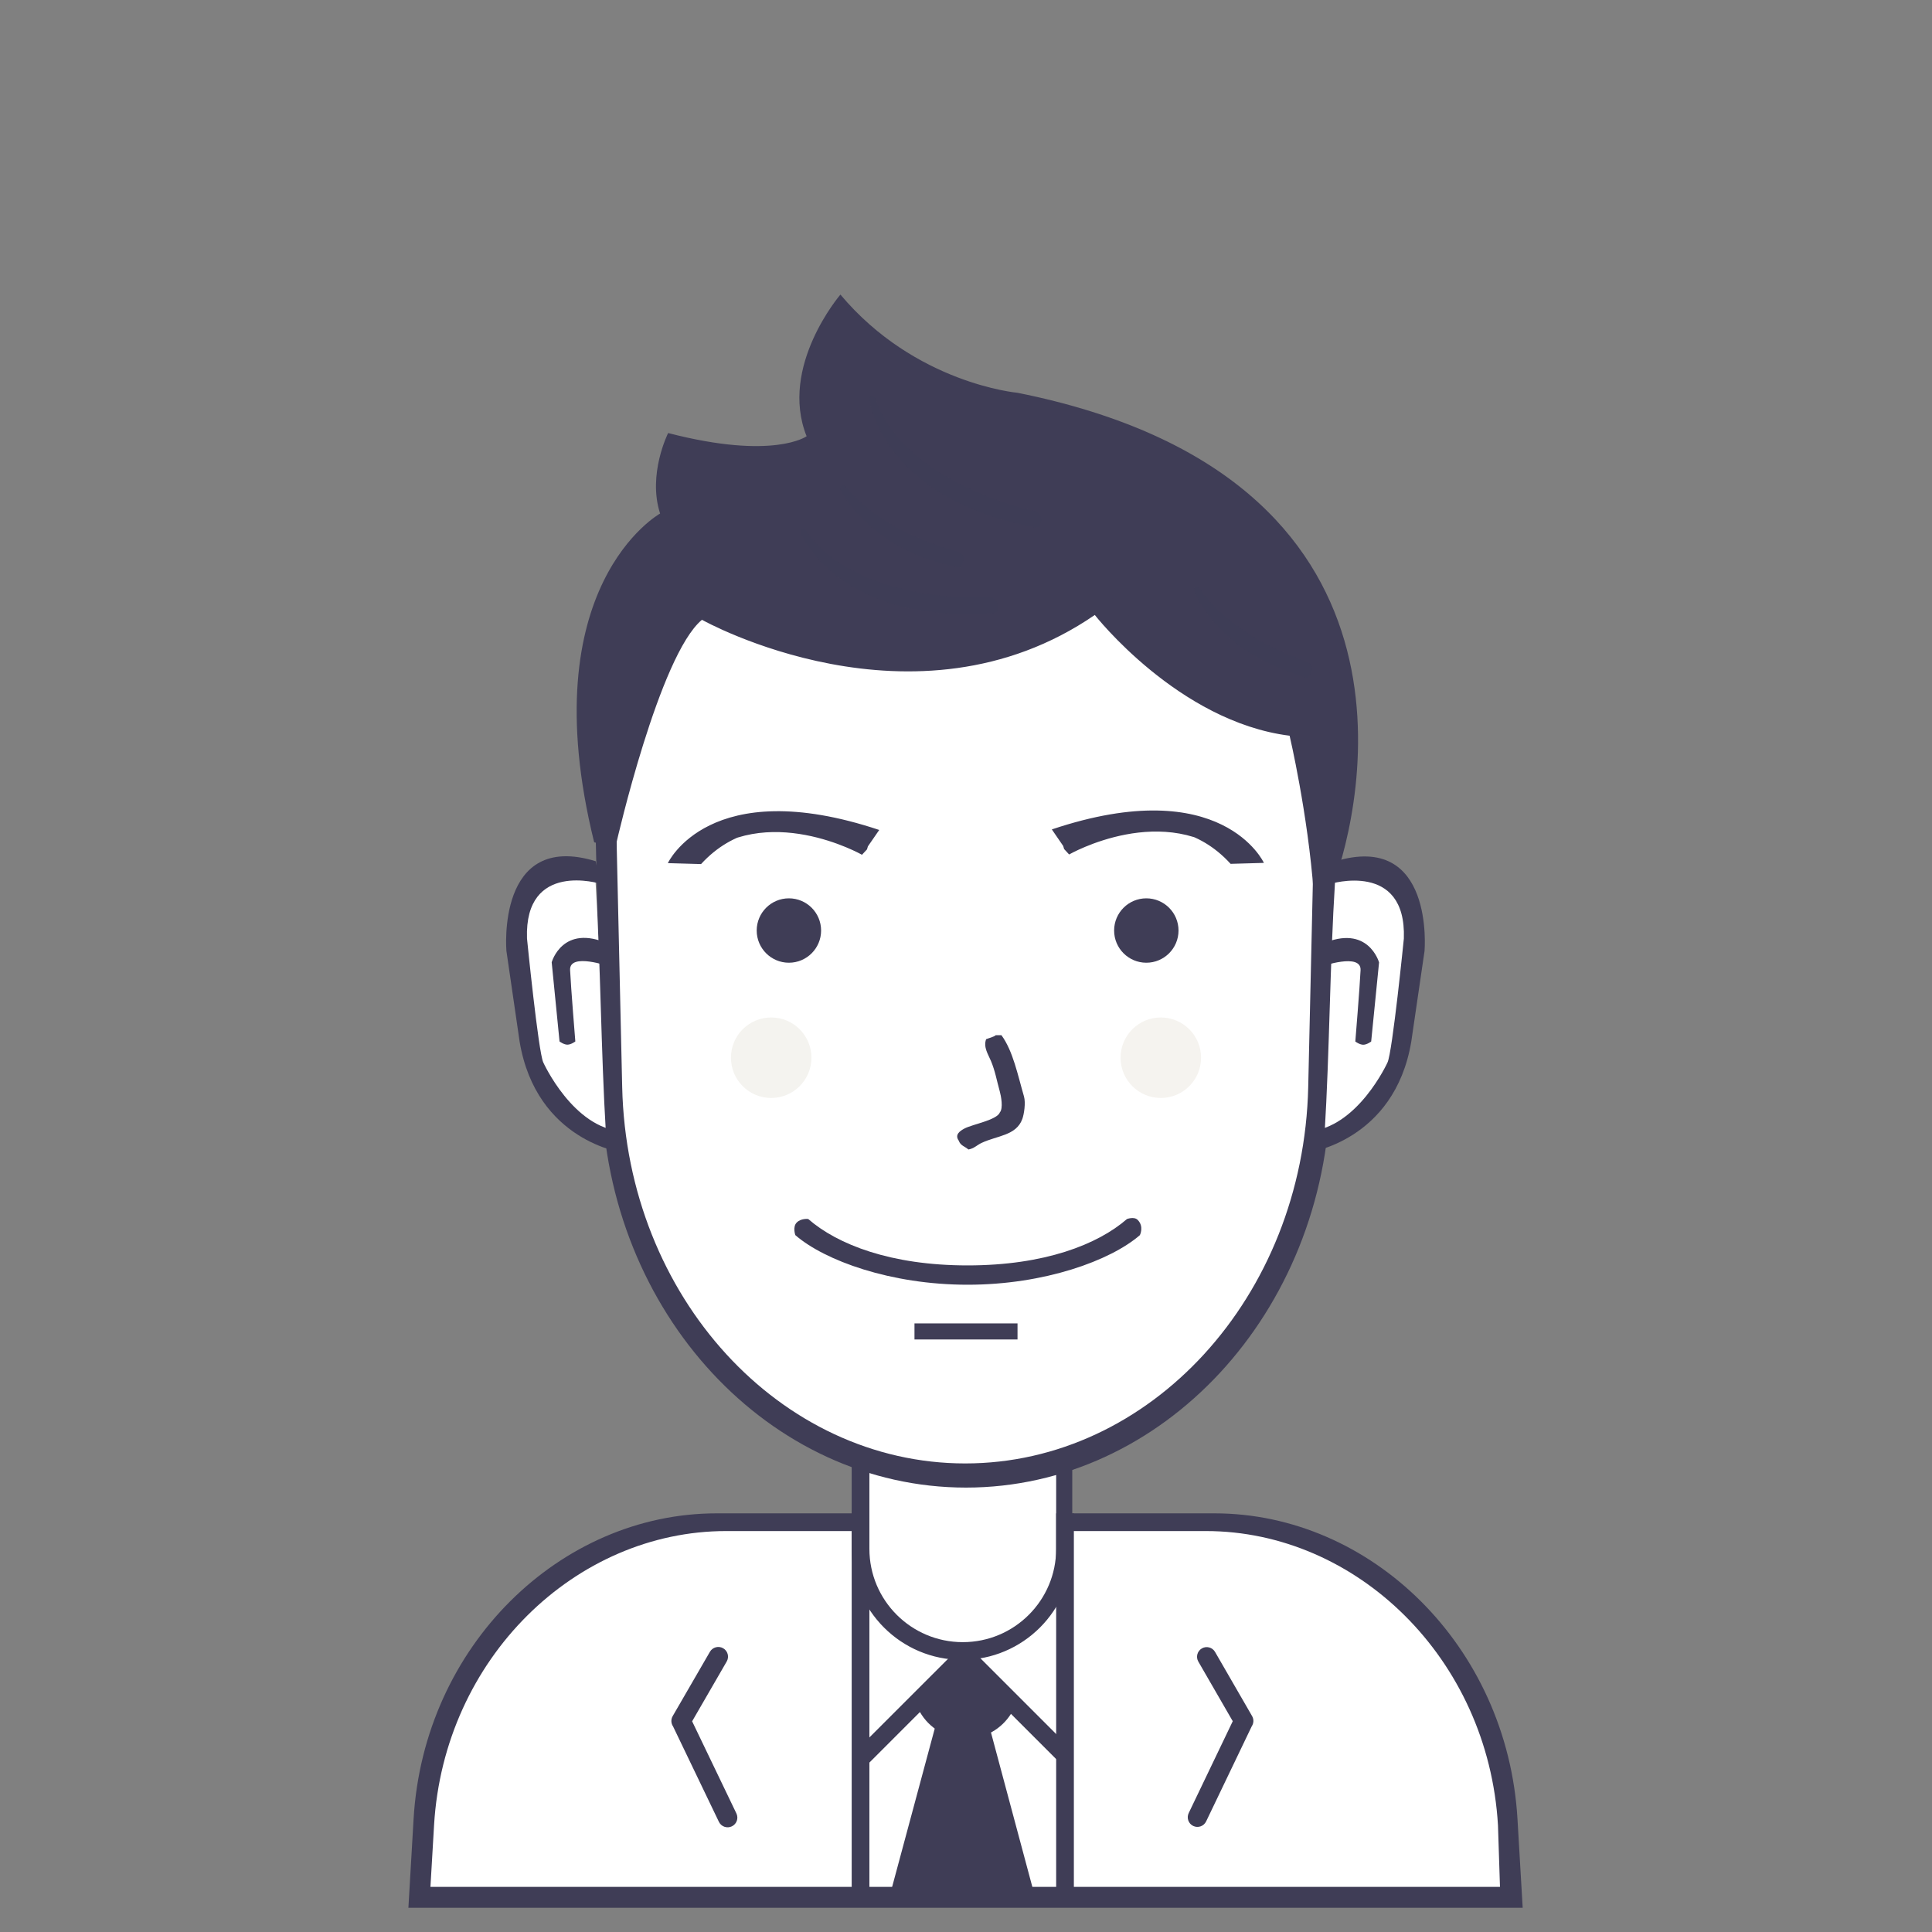 <svg width="114" height="114" viewBox="0 0 114 114" fill="none" xmlns="http://www.w3.org/2000/svg">
<rect x="0" y="0" width="114" height="114" fill="#808080" stroke="none"/>
<path d="M24.715 112.219C24.715 112.219 22.421 92.11 42.18 89.867H50.635V85.972C50.635 85.972 56.582 88.527 62.605 86.257L62.795 89.867H72.675C72.675 89.867 89.88 91.585 88.84 112.219H24.715Z" fill="white"/>
<path d="M88.676 112.572H25.326H24.098L24.404 107.333C25.003 97.104 33.063 89.297 42.286 89.297H50.635V90.342H42.846C33.957 90.342 26.189 97.856 25.612 107.703L25.399 111.337H88.508L88.39 107.703C87.813 97.856 80.045 90.342 71.156 90.342H63.27V89.297H71.66C80.883 89.297 88.942 97.104 89.541 107.333L89.848 112.572H88.676Z" fill="#3F3D56"/>
<path d="M51.3 85.532V91.392C51.3 94.432 53.767 96.897 56.81 96.897C59.853 96.897 62.32 94.432 62.32 91.392V85.653C62.64 85.556 62.957 85.45 63.27 85.336V91.432C63.27 95.027 60.357 97.942 56.763 97.942C53.169 97.942 50.255 95.027 50.255 91.432V85.156C50.599 85.292 50.948 85.417 51.3 85.532ZM73.86 101.863L71.169 107.475C71.033 107.759 70.692 107.879 70.408 107.743C70.124 107.607 70.005 107.266 70.141 106.982L72.74 101.562L70.709 98.045C70.552 97.772 70.645 97.424 70.918 97.266C71.19 97.109 71.539 97.202 71.696 97.475L73.881 101.259C73.994 101.454 73.978 101.688 73.86 101.863ZM39.714 101.868L42.419 107.498C42.556 107.783 42.898 107.903 43.183 107.766C43.469 107.63 43.589 107.288 43.452 107.004L40.84 101.567L42.881 98.038C43.039 97.765 42.946 97.415 42.671 97.257C42.397 97.1 42.047 97.193 41.889 97.467L39.692 101.263C39.579 101.459 39.595 101.693 39.714 101.868Z" fill="#3F3D56"/>
<path d="M50.255 89.107H51.3V112.192H50.255V89.107ZM62.32 89.297H63.365V112.382H62.32V89.297ZM54.105 100.418L56.777 97.523L59.672 100.418L58.113 101.977L60.562 111.996H52.992L55.664 101.977L54.105 100.418Z" fill="#3F3D56"/>
<path fill-rule="evenodd" clip-rule="evenodd" d="M60.05 112.15L57.358 102.1L57.917 101.932L58.289 101.538L61.137 112.167L60.05 112.15ZM52.455 112.031L55.266 101.586L55.447 101.742L56.017 102.122L56.205 102.141L53.539 112.048L52.455 112.031Z" fill="#3F3D56"/>
<path fill-rule="evenodd" clip-rule="evenodd" d="M63.267 103.265L62.528 104.004L59.653 101.129C59.098 102.01 58.118 102.597 57 102.597C55.837 102.597 54.823 101.962 54.282 101.021L51.281 104.022L50.54 103.281L56.449 97.372L56.911 96.944L57.374 97.372L63.267 103.265ZM54.864 100.439C55.243 101.211 56.035 101.742 56.953 101.742C57.849 101.742 58.626 101.234 59.014 100.49L56.913 98.39L54.864 100.439Z" fill="#3F3D56"/>
<path d="M57.048 25.932C68.866 25.932 78.194 36.976 77.891 50.246L77.568 64.349C77.283 76.85 68.098 86.732 57.048 86.732C45.997 86.732 36.813 76.85 36.527 64.349L36.205 50.246C35.902 36.976 45.23 25.932 57.048 25.932Z" fill="white"/>
<path fill-rule="evenodd" clip-rule="evenodd" d="M78.84 49.809L78.502 64.485C78.203 77.494 68.579 87.777 57 87.777C45.421 87.777 35.798 77.494 35.498 64.485L35.16 49.809C34.843 36 44.617 24.507 57 24.507C69.384 24.507 79.158 36 78.84 49.809ZM56.953 26.027C45.296 26.027 36.096 36.985 36.395 50.151L36.713 64.144C36.995 76.548 46.053 86.352 56.953 86.352C67.852 86.352 76.911 76.548 77.193 64.144L77.511 50.151C77.81 36.985 68.609 26.027 56.953 26.027Z" fill="#3F3D56"/>
<path d="M67.26 72.881C65.533 74.38 61.633 75.807 57.095 75.807C52.557 75.807 48.657 74.38 46.93 72.881C46.93 72.881 46.754 72.395 47.013 72.136C47.277 71.872 47.69 71.929 47.69 71.929C49.415 73.43 52.555 74.667 57.095 74.667C61.635 74.667 64.775 73.43 66.5 71.929C66.5 71.929 66.922 71.773 67.127 71.978C67.522 72.372 67.26 72.881 67.26 72.881ZM53.96 78.087H60.04V79.037H53.96V78.087Z" fill="#3F3D56"/>
<path d="M35.137 51.949C35.134 51.949 34.904 51.765 34.468 51.627C34.25 51.559 33.98 51.503 33.672 51.489C33.594 51.485 33.515 51.485 33.434 51.487C33.353 51.489 33.27 51.495 33.186 51.504C33.017 51.522 32.843 51.554 32.668 51.604C31.966 51.806 31.25 52.296 30.83 53.308C30.619 53.814 30.48 54.45 30.443 55.247C30.434 55.446 30.431 55.655 30.435 55.874C30.439 56.094 30.45 56.324 30.468 56.565C30.505 57.047 30.57 57.572 30.668 58.144C30.666 58.144 30.577 59.874 31.196 61.863C31.777 63.807 33.174 66.195 35.753 66.878C35.456 61.94 35.447 56.909 35.137 51.949Z" fill="white"/>
<path d="M35.431 52.148C35.431 52.148 30.938 50.756 31.096 55.374C31.096 55.374 31.765 62.071 32.056 62.688C32.056 62.688 33.82 66.587 36.732 66.76C39.577 66.929 36.732 66.76 36.732 66.76L36.767 68.017C36.767 68.017 31.649 67.361 30.661 61.463L29.881 56.105C29.881 56.105 29.275 49.015 35.151 50.818C40.875 52.574 35.151 50.818 35.151 50.818L35.431 52.148Z" fill="#3F3D56"/>
<path d="M33.948 61.452C33.948 61.452 33.697 61.642 33.481 61.642C33.265 61.642 33.016 61.452 33.016 61.452L32.553 56.78C32.553 56.78 33.192 54.479 35.907 55.695L35.971 57.031C35.971 57.031 33.59 56.186 33.639 57.238C33.686 58.25 33.948 61.452 33.948 61.452Z" fill="#3F3D56"/>
<path d="M78.779 51.959C78.781 51.96 79.013 51.776 79.45 51.639C79.669 51.57 79.941 51.514 80.251 51.5C80.328 51.497 80.407 51.496 80.489 51.498C80.57 51.5 80.654 51.506 80.738 51.515C80.908 51.533 81.083 51.565 81.259 51.616C81.963 51.817 82.682 52.307 83.104 53.318C83.316 53.824 83.456 54.46 83.493 55.255C83.502 55.454 83.505 55.663 83.501 55.883C83.497 56.102 83.486 56.332 83.468 56.572C83.431 57.054 83.365 57.579 83.267 58.151C83.269 58.151 83.359 59.88 82.737 61.867C82.153 63.81 80.75 66.197 78.16 66.879C78.458 61.944 78.467 56.916 78.779 51.959Z" fill="white"/>
<path d="M78.483 52.158C78.483 52.158 82.995 50.767 82.836 55.383C82.836 55.383 82.164 62.075 81.872 62.692C81.872 62.692 80.1 66.588 77.176 66.761C74.318 66.93 77.176 66.761 77.176 66.761L77.14 68.017C77.14 68.017 82.28 67.361 83.273 61.468L84.057 56.114C84.057 56.114 84.665 49.028 78.763 50.83C73.014 52.585 78.763 50.83 78.763 50.83L78.483 52.158Z" fill="#3F3D56"/>
<path d="M79.972 61.456C79.972 61.456 80.224 61.646 80.441 61.646C80.658 61.646 80.908 61.456 80.908 61.456L81.373 56.788C81.373 56.788 80.731 54.488 78.004 55.703L77.94 57.038C77.94 57.038 80.332 56.194 80.282 57.245C80.235 58.257 79.972 61.456 79.972 61.456ZM63.085 50.419C63.085 50.419 68.772 47.167 72.835 50.749L73.91 50.916C73.91 50.916 72.534 45.907 62.51 49.164L62.789 50.098L63.085 50.419ZM63.012 50.098C63.012 50.098 68.798 46.774 72.613 50.972L74.578 50.916C74.578 50.916 72.127 45.565 62.065 48.941L63.012 50.32V50.098ZM50.863 50.437C50.863 50.437 45.195 47.214 41.145 50.765L40.074 50.93C40.074 50.93 41.446 45.965 51.436 49.194L51.158 50.119L50.863 50.437ZM50.936 50.119C50.936 50.119 45.169 46.825 41.367 50.986L39.408 50.93C39.408 50.93 41.851 45.627 51.88 48.973L50.936 50.34" fill="#3F3D56"/>
<path d="M78.061 52.057C78.061 52.057 86.831 29.047 59.825 23.805C59.825 23.805 54.173 23.499 49.758 18.237C49.758 18.237 46.604 22.561 48.428 25.867C48.428 25.867 46.107 27.892 39.881 26.28C39.881 26.28 38.938 28.292 39.691 30.61C39.691 30.61 31.859 33.996 35.591 49.144C35.627 49.289 35.664 49.435 35.702 49.582C35.702 49.582 39.053 36.187 41.4 35.972C41.4 35.972 54.05 43.234 64.764 35.353C64.764 35.353 70.054 42.411 76.541 42.777C76.541 42.777 77.714 47.328 78.061 52.057Z" fill="#3F3D56"/>
<path fill-rule="evenodd" clip-rule="evenodd" d="M78.66 52.247C78.396 52.962 77.52 52.722 77.52 52.722C77.174 47.993 76.095 43.412 76.095 43.412C69.523 42.584 64.6 36.287 64.6 36.287C53.95 43.607 41.42 36.572 41.42 36.572C38.904 38.658 36.385 49.682 36.385 49.682C36.347 49.535 35.091 49.827 35.055 49.682C31.323 34.535 38.95 30.302 38.95 30.302C38.198 27.984 39.425 25.552 39.425 25.552C45.651 27.165 47.595 25.742 47.595 25.742C45.949 21.619 49.59 17.382 49.59 17.382C54.005 22.644 60.04 23.177 60.04 23.177C84.877 28.154 80.421 47.469 78.66 52.247ZM59.47 24.412C59.47 24.412 54.387 24.136 49.875 19.377C49.875 19.377 47.291 22.816 49.115 26.122C49.115 26.122 46.506 28.685 40.28 27.072C40.28 27.072 39.788 28.362 40.28 30.777C40.28 30.777 33.297 34.382 35.72 46.642C35.749 46.789 35.682 46.59 35.72 46.737C35.72 46.737 38.641 35.424 41.325 35.337C41.325 35.337 54.431 42.757 64.98 34.482C64.98 34.482 70.558 41.906 77.045 42.272C77.045 42.272 77.608 43.863 78.28 48.542C78.28 48.542 83.969 29.081 59.47 24.412Z" fill="#3F3D56"/>
<path opacity="0.2" fill-rule="evenodd" clip-rule="evenodd" d="M51.454 23.367C51.628 23.37 51.628 23.489 51.679 23.612C51.755 23.797 51.822 23.984 51.91 24.159C52.044 24.424 52.18 24.688 52.339 24.93C52.472 25.134 52.616 25.329 52.76 25.522C52.843 25.634 52.943 25.733 53.027 25.845C53.06 25.889 53.105 25.926 53.139 25.971C53.151 25.981 53.163 25.992 53.174 26.002C53.217 26.059 53.272 26.103 53.315 26.16C53.361 26.206 53.408 26.251 53.455 26.297C53.528 26.37 53.597 26.451 53.68 26.514C53.697 26.533 53.715 26.551 53.732 26.57C53.798 26.62 53.852 26.681 53.918 26.731C53.929 26.743 53.94 26.755 53.95 26.766C54.046 26.838 54.129 26.926 54.224 26.997C54.378 27.113 54.525 27.236 54.684 27.348C54.789 27.422 54.894 27.505 55 27.579C55.189 27.712 55.389 27.831 55.583 27.958C55.7 28.035 55.827 28.093 55.948 28.168C56.289 28.379 56.663 28.558 57.029 28.743C57.147 28.802 57.265 28.85 57.387 28.904C57.465 28.938 57.549 28.978 57.626 29.016C57.668 29.037 57.709 29.046 57.752 29.065C57.846 29.106 57.947 29.149 58.04 29.191C58.126 29.23 58.211 29.255 58.3 29.289C58.396 29.326 58.498 29.372 58.595 29.408C58.763 29.472 58.934 29.528 59.1 29.591C59.273 29.656 59.447 29.699 59.623 29.759C59.966 29.875 60.331 29.96 60.687 30.067C60.794 30.099 60.905 30.115 61.01 30.144C61.062 30.159 61.13 30.156 61.175 30.179C61.193 30.189 61.214 30.208 61.231 30.221C61.259 30.242 61.281 30.277 61.301 30.305C61.335 30.351 61.37 30.396 61.396 30.449C61.423 30.505 61.431 30.582 61.445 30.645C61.457 30.697 61.441 30.76 61.431 30.796C61.423 30.826 61.426 30.847 61.417 30.877C61.395 30.954 61.36 31.029 61.316 31.087C61.269 31.146 61.156 31.148 61.07 31.125C60.919 31.086 60.754 31.069 60.606 31.027C60.575 31.018 60.55 31.022 60.519 31.013C60.347 30.964 60.161 30.936 59.992 30.887C59.953 30.876 59.921 30.878 59.883 30.866C59.75 30.826 59.611 30.803 59.476 30.761C59.136 30.657 58.789 30.57 58.465 30.453C58.389 30.425 58.319 30.411 58.244 30.383C57.712 30.182 57.184 29.989 56.699 29.745C56.571 29.681 56.444 29.63 56.32 29.563C55.966 29.372 55.622 29.175 55.288 28.967C55.244 28.94 55.201 28.904 55.158 28.876C54.963 28.746 54.777 28.615 54.589 28.48C54.4 28.344 54.231 28.181 54.045 28.042C54.006 28.012 53.972 27.974 53.932 27.944C53.921 27.931 53.909 27.918 53.897 27.905C53.854 27.872 53.82 27.828 53.778 27.797C53.676 27.72 53.59 27.62 53.501 27.53C53.416 27.446 53.324 27.363 53.251 27.267C53.235 27.252 53.219 27.237 53.202 27.222C53.155 27.159 53.094 27.108 53.048 27.047C52.967 26.939 52.871 26.842 52.791 26.735C52.692 26.601 52.589 26.468 52.493 26.332C52.397 26.195 52.313 26.054 52.223 25.911C51.978 25.524 51.78 25.102 51.594 24.653C51.527 24.49 51.482 24.316 51.426 24.145C51.387 24.027 51.369 23.9 51.334 23.78C51.326 23.749 51.329 23.725 51.321 23.693C51.303 23.625 51.282 23.539 51.306 23.469C51.317 23.437 51.362 23.392 51.394 23.381C51.416 23.373 51.438 23.379 51.454 23.367ZM49.73 28.623C49.855 28.624 49.911 28.716 49.965 28.788C50.022 28.863 50.098 28.923 50.155 28.998C50.202 29.045 50.249 29.092 50.295 29.139C50.327 29.181 50.367 29.214 50.404 29.251C50.442 29.289 50.477 29.33 50.52 29.363C50.562 29.405 50.604 29.447 50.647 29.489C50.69 29.522 50.723 29.566 50.766 29.598C50.897 29.697 51.01 29.822 51.142 29.92C51.281 30.024 51.413 30.142 51.556 30.242C51.743 30.374 51.929 30.508 52.121 30.635C52.219 30.7 52.319 30.754 52.419 30.817C52.496 30.865 52.575 30.921 52.655 30.964C52.984 31.146 53.317 31.325 53.659 31.497C53.929 31.633 54.215 31.743 54.494 31.868C54.58 31.907 54.665 31.933 54.754 31.967C54.955 32.043 55.167 32.121 55.372 32.198C55.566 32.271 55.772 32.321 55.969 32.387C56.001 32.398 56.028 32.397 56.06 32.408C56.162 32.445 56.277 32.467 56.383 32.499C56.436 32.515 56.489 32.515 56.541 32.534C56.654 32.577 56.798 32.704 56.839 32.818C56.911 33.015 56.832 33.239 56.741 33.368C56.714 33.407 56.673 33.471 56.625 33.487C56.549 33.513 56.47 33.486 56.401 33.466C56.311 33.441 56.225 33.437 56.137 33.41C55.975 33.361 55.806 33.334 55.642 33.284C55.3 33.179 54.96 33.085 54.635 32.962C53.882 32.677 53.188 32.342 52.549 31.945C52.284 31.781 52.033 31.595 51.784 31.413C51.695 31.348 51.615 31.268 51.528 31.203C51.408 31.113 51.306 31.005 51.187 30.915C51.174 30.901 51.161 30.887 51.148 30.873C51.124 30.852 51.098 30.833 51.075 30.81C51.056 30.79 51.037 30.77 51.019 30.751C50.974 30.717 50.938 30.674 50.899 30.635C50.861 30.597 50.82 30.563 50.787 30.519C50.761 30.495 50.735 30.47 50.71 30.446C50.624 30.332 50.515 30.238 50.429 30.123C50.409 30.096 50.379 30.073 50.359 30.046C50.276 29.936 50.185 29.832 50.106 29.72C50.016 29.593 49.922 29.464 49.839 29.331C49.806 29.279 49.781 29.226 49.748 29.174C49.711 29.117 49.683 29.057 49.649 28.995C49.63 28.958 49.6 28.917 49.586 28.876C49.572 28.834 49.567 28.752 49.59 28.715C49.605 28.689 49.641 28.648 49.67 28.637C49.692 28.629 49.714 28.636 49.73 28.623ZM47.371 31.182C47.512 31.183 47.547 31.287 47.606 31.371C47.701 31.505 47.81 31.629 47.908 31.76C47.987 31.864 48.089 31.95 48.168 32.054C48.198 32.083 48.229 32.113 48.259 32.142C48.303 32.2 48.37 32.266 48.428 32.31C48.439 32.323 48.451 32.336 48.463 32.349C48.492 32.377 48.521 32.404 48.554 32.429C48.569 32.446 48.584 32.462 48.6 32.478C48.678 32.537 48.743 32.613 48.821 32.671C49.007 32.809 49.184 32.961 49.376 33.095C49.79 33.386 50.247 33.63 50.717 33.866C50.87 33.943 51.033 34 51.187 34.076C51.253 34.108 51.32 34.125 51.387 34.153C51.571 34.231 51.769 34.299 51.959 34.37C52.223 34.469 52.503 34.531 52.774 34.623C52.869 34.655 52.97 34.669 53.062 34.7C53.144 34.727 53.227 34.732 53.311 34.756C53.477 34.804 53.663 34.831 53.834 34.875C53.933 34.901 54.033 34.907 54.129 34.931C54.236 34.959 54.348 34.962 54.452 34.987C54.475 34.99 54.499 34.992 54.522 34.994C54.629 35.022 54.754 35.024 54.863 35.05C54.909 35.061 54.949 35.053 54.996 35.064C55.148 35.1 55.322 35.093 55.477 35.127C55.522 35.137 55.568 35.133 55.607 35.141C55.621 35.141 55.635 35.141 55.649 35.141C55.703 35.153 55.771 35.151 55.825 35.163C55.84 35.163 55.855 35.163 55.87 35.163C55.959 35.182 56.066 35.171 56.155 35.191C56.175 35.191 56.195 35.191 56.215 35.191C56.328 35.215 56.465 35.194 56.58 35.218C56.624 35.22 56.669 35.221 56.713 35.222C56.738 35.227 56.778 35.219 56.808 35.225C56.886 35.242 56.987 35.227 57.068 35.24C57.115 35.247 57.173 35.234 57.215 35.243C57.252 35.251 57.301 35.239 57.334 35.247C57.426 35.247 57.517 35.247 57.608 35.247C57.824 35.247 58.035 35.24 58.244 35.24C58.342 35.239 58.45 35.218 58.532 35.247C58.578 35.263 58.62 35.303 58.658 35.331C58.742 35.392 58.822 35.479 58.861 35.583C58.874 35.615 58.873 35.642 58.883 35.678C58.898 35.734 58.921 35.822 58.904 35.898C58.892 35.948 58.886 36.008 58.869 36.056C58.842 36.13 58.77 36.152 58.686 36.172C58.656 36.173 58.625 36.174 58.595 36.175C58.465 36.203 58.307 36.179 58.177 36.207C58.152 36.212 58.117 36.206 58.096 36.21C58.047 36.211 57.998 36.213 57.949 36.214C57.901 36.224 57.841 36.209 57.787 36.221C57.742 36.23 57.687 36.228 57.636 36.228C57.618 36.228 57.599 36.228 57.58 36.228C57.537 36.237 57.476 36.235 57.429 36.235C57.361 36.235 57.293 36.235 57.225 36.235C57.162 36.248 57.074 36.238 57.004 36.238C56.946 36.238 56.873 36.246 56.822 36.235C56.782 36.235 56.742 36.235 56.702 36.235C56.619 36.235 56.537 36.235 56.46 36.228C56.42 36.228 56.381 36.228 56.341 36.228C56.273 36.213 56.184 36.228 56.116 36.214C56.089 36.214 56.062 36.214 56.035 36.214C55.986 36.203 55.919 36.21 55.87 36.2C55.847 36.2 55.824 36.2 55.8 36.2C55.763 36.191 55.708 36.194 55.67 36.186C55.652 36.186 55.633 36.186 55.614 36.186C55.484 36.157 55.334 36.172 55.207 36.144C55.172 36.141 55.137 36.139 55.102 36.137C54.936 36.099 54.753 36.105 54.593 36.067C54.549 36.056 54.513 36.063 54.47 36.053C54.32 36.016 54.155 36.006 54.01 35.968C53.986 35.962 53.971 35.968 53.947 35.961C53.878 35.944 53.797 35.932 53.729 35.912C53.697 35.903 53.673 35.907 53.641 35.898C53.404 35.83 53.158 35.795 52.925 35.723C52.512 35.597 52.095 35.483 51.721 35.317C51.636 35.279 51.551 35.257 51.468 35.218C51.32 35.151 51.168 35.089 51.022 35.015C50.794 34.901 50.572 34.78 50.352 34.658C50.197 34.572 50.048 34.467 49.902 34.37C49.783 34.291 49.667 34.214 49.551 34.132C49.437 34.052 49.33 33.96 49.218 33.876C49.103 33.792 49.005 33.685 48.891 33.6C48.848 33.567 48.811 33.513 48.768 33.48C48.662 33.4 48.574 33.294 48.48 33.2C48.081 32.801 47.741 32.343 47.438 31.847C47.368 31.733 47.317 31.614 47.255 31.49C47.227 31.433 47.198 31.357 47.227 31.28C47.236 31.255 47.286 31.205 47.311 31.196C47.332 31.188 47.355 31.193 47.371 31.182ZM70.605 34.637C70.733 34.638 70.772 34.723 70.826 34.798C70.879 34.872 70.94 34.941 70.995 35.015C71.111 35.172 71.257 35.305 71.374 35.46C71.415 35.514 71.473 35.556 71.514 35.611C71.531 35.626 71.547 35.641 71.563 35.657C71.62 35.732 71.697 35.794 71.763 35.86C71.821 35.917 71.878 35.974 71.936 36.032C72.026 36.1 72.099 36.195 72.188 36.263C72.239 36.301 72.282 36.351 72.332 36.389C72.498 36.514 72.649 36.658 72.817 36.781C73.069 36.967 73.322 37.154 73.585 37.328C73.981 37.59 74.402 37.827 74.828 38.057C75.071 38.188 75.325 38.298 75.573 38.422C75.661 38.465 75.753 38.498 75.839 38.541C75.871 38.556 75.902 38.56 75.934 38.576C76.072 38.644 76.225 38.695 76.366 38.758C76.402 38.774 76.434 38.779 76.471 38.793C76.609 38.845 76.755 38.898 76.896 38.951C76.976 38.98 77.07 38.991 77.142 39.031C77.324 39.132 77.492 39.348 77.398 39.634C77.365 39.736 77.308 39.815 77.251 39.893C77.211 39.947 77.162 39.969 77.089 39.991C77.072 39.997 76.993 39.969 76.977 39.963C76.88 39.928 76.783 39.912 76.686 39.879C76.183 39.712 75.699 39.535 75.236 39.333C74.485 39.005 73.812 38.587 73.178 38.141C72.994 38.011 72.828 37.858 72.648 37.724C72.596 37.685 72.55 37.635 72.497 37.594C72.487 37.583 72.476 37.571 72.466 37.559C72.394 37.505 72.337 37.438 72.266 37.384C72.234 37.352 72.202 37.319 72.171 37.286C72.135 37.259 72.107 37.226 72.076 37.195C72.045 37.164 72.012 37.136 71.985 37.1C71.962 37.079 71.94 37.058 71.918 37.037C71.878 36.997 71.837 36.953 71.802 36.908C71.781 36.887 71.76 36.865 71.739 36.844C71.694 36.785 71.636 36.735 71.591 36.676C71.475 36.522 71.349 36.38 71.237 36.221C71.136 36.078 71.025 35.936 70.931 35.786C70.811 35.594 70.701 35.396 70.594 35.191C70.547 35.1 70.494 34.987 70.461 34.889C70.446 34.846 70.442 34.767 70.465 34.728C70.48 34.701 70.515 34.662 70.545 34.651C70.566 34.643 70.59 34.648 70.605 34.637Z" fill="#3F3D56"/>
<path fill-rule="evenodd" clip-rule="evenodd" d="M58.757 61.082C58.868 61.082 58.979 61.082 59.09 61.082C59.777 62.016 60.057 63.45 60.42 64.692C60.532 65.077 60.423 65.75 60.325 66.022C59.965 67.019 58.834 67.001 57.902 67.447C57.652 67.567 57.466 67.774 57.142 67.827C56.931 67.641 56.676 67.605 56.572 67.305C56.316 66.951 56.647 66.731 56.905 66.592C57.374 66.341 58.822 66.093 58.995 65.642C59.209 65.398 59.067 64.665 58.995 64.407C58.811 63.748 58.722 63.197 58.472 62.602C58.306 62.207 58.015 61.79 58.187 61.319C58.331 61.258 58.64 61.188 58.757 61.082Z" fill="#3F3D56"/>
<path d="M46.55 53.007C47.599 53.007 48.45 53.858 48.45 54.907C48.45 55.956 47.599 56.807 46.55 56.807C45.501 56.807 44.65 55.956 44.65 54.907C44.65 53.858 45.501 53.007 46.55 53.007ZM67.64 53.007C68.689 53.007 69.54 53.858 69.54 54.907C69.54 55.956 68.689 56.807 67.64 56.807C66.591 56.807 65.74 55.956 65.74 54.907C65.74 53.858 66.591 53.007 67.64 53.007Z" fill="#3F3D56"/>
<path d="M68.495 60.037C69.807 60.037 70.87 61.1 70.87 62.412C70.87 63.724 69.807 64.787 68.495 64.787C67.183 64.787 66.12 63.724 66.12 62.412C66.12 61.1 67.183 60.037 68.495 60.037Z" fill="#F5F3EF"/>
<path d="M45.505 60.037C46.817 60.037 47.88 61.1 47.88 62.412C47.88 63.724 46.817 64.787 45.505 64.787C44.193 64.787 43.13 63.724 43.13 62.412C43.13 61.1 44.193 60.037 45.505 60.037Z" fill="#F4F3EF"/>
</svg>
